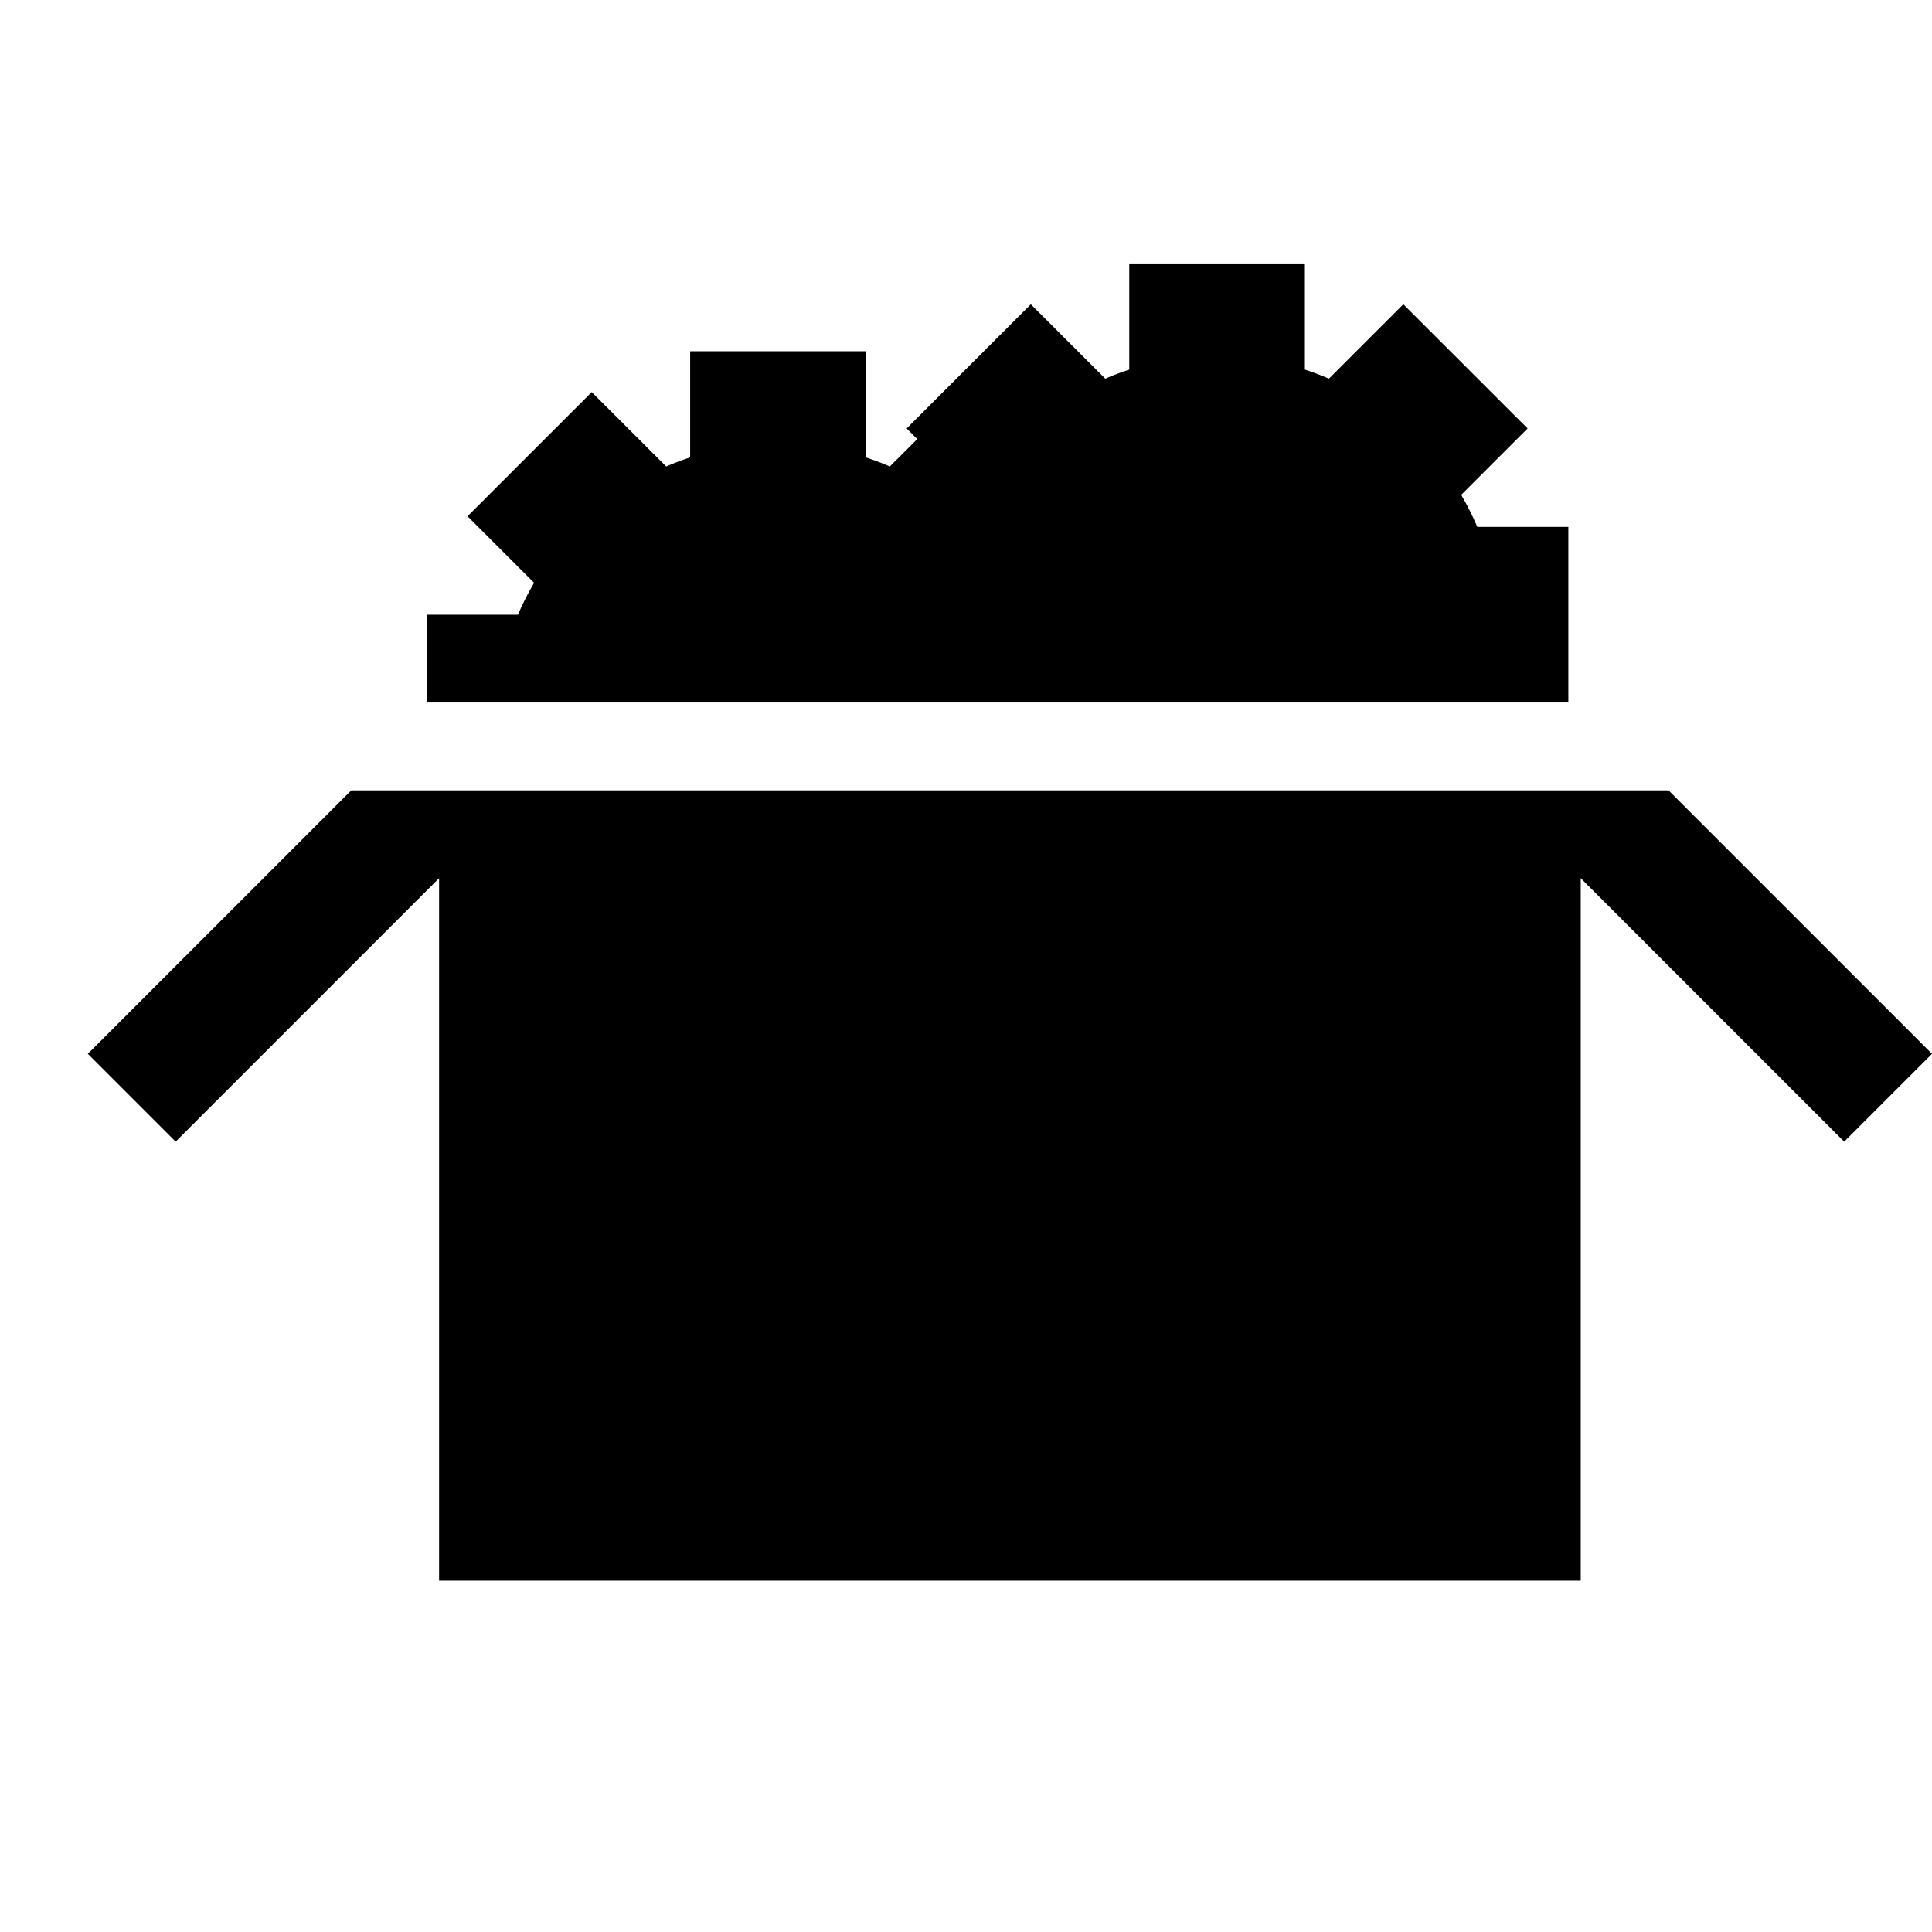 <?xml version="1.0" encoding="UTF-8" standalone="no"?>
<svg
   xmlns:dc="http://purl.org/dc/elements/1.1/"
   xmlns:cc="http://creativecommons.org/ns#"
   xmlns:rdf="http://www.w3.org/1999/02/22-rdf-syntax-ns#"
   xmlns:svg="http://www.w3.org/2000/svg"
   xmlns="http://www.w3.org/2000/svg"
   xmlns:sodipodi="http://sodipodi.sourceforge.net/DTD/sodipodi-0.dtd"
   xmlns:inkscape="http://www.inkscape.org/namespaces/inkscape"
   viewBox="0 0 22 22"
   version="1.1"
   id="svg4"
   sodipodi:docname="applications-other.svg"
   inkscape:version="0.92.2 (5c3e80d, 2017-08-06)">
  <defs
     id="defs8" />
  <sodipodi:namedview
     pagecolor="{{ theme.colors.foreground }}"
     bordercolor="{{ theme.colors.gray }}"
     borderopacity="1"
     objecttolerance="10"
     gridtolerance="10"
     guidetolerance="10"
     inkscape:pageopacity="0"
     inkscape:pageshadow="2"
     inkscape:window-width="1360"
     inkscape:window-height="718"
     id="namedview6"
     showgrid="true"
     inkscape:zoom="21.454546"
     inkscape:cx="5.7579505"
     inkscape:cy="7.3103185"
     inkscape:window-x="0"
     inkscape:window-y="24"
     inkscape:window-maximized="1"
     inkscape:current-layer="svg4">
    <inkscape:grid
       type="xygrid"
       id="grid4506" />
  </sodipodi:namedview>
  <path
     style="fill:{{ theme.colors.gray }};stroke:none;stroke-width:1px;stroke-linecap:butt;stroke-linejoin:miter;stroke-opacity:1;fill-opacity:1"
     d="M 4 9 L 1 12 L 2 13 L 5 10 L 5 18 L 18 18 L 18 10 L 21 13 L 22 12 L 19 9 L 18 9 L 17 9 L 6 9 L 5 9 L 4 9 z "
     id="path818" />
  <path
     style="fill:{{ theme.colors.gray }};fill-opacity:0.598;stroke:none;stroke-width:1px;stroke-linecap:butt;stroke-linejoin:miter;stroke-opacity:1"
     d="M 12.859 3 L 12.859 4.209 A 3.226 3.226 0 0 0 12.586 4.312 L 11.738 3.465 L 10.324 4.879 L 10.445 5 L 10.133 5.312 A 3.226 3.226 0 0 0 9.859 5.209 L 9.859 4 L 7.859 4 L 7.859 5.209 A 3.226 3.226 0 0 0 7.586 5.312 L 6.738 4.465 L 5.324 5.879 L 6.082 6.637 A 3.226 3.226 0 0 0 5.898 7 L 4.859 7 L 4.859 8 L 17 8 L 17.859 8 L 17.859 6 L 16.822 6 A 3.226 3.226 0 0 0 16.639 5.635 L 17.395 4.879 L 15.98 3.465 L 15.133 4.312 A 3.226 3.226 0 0 0 14.859 4.209 L 14.859 3 L 12.859 3 z "
     id="path828" />
</svg>
